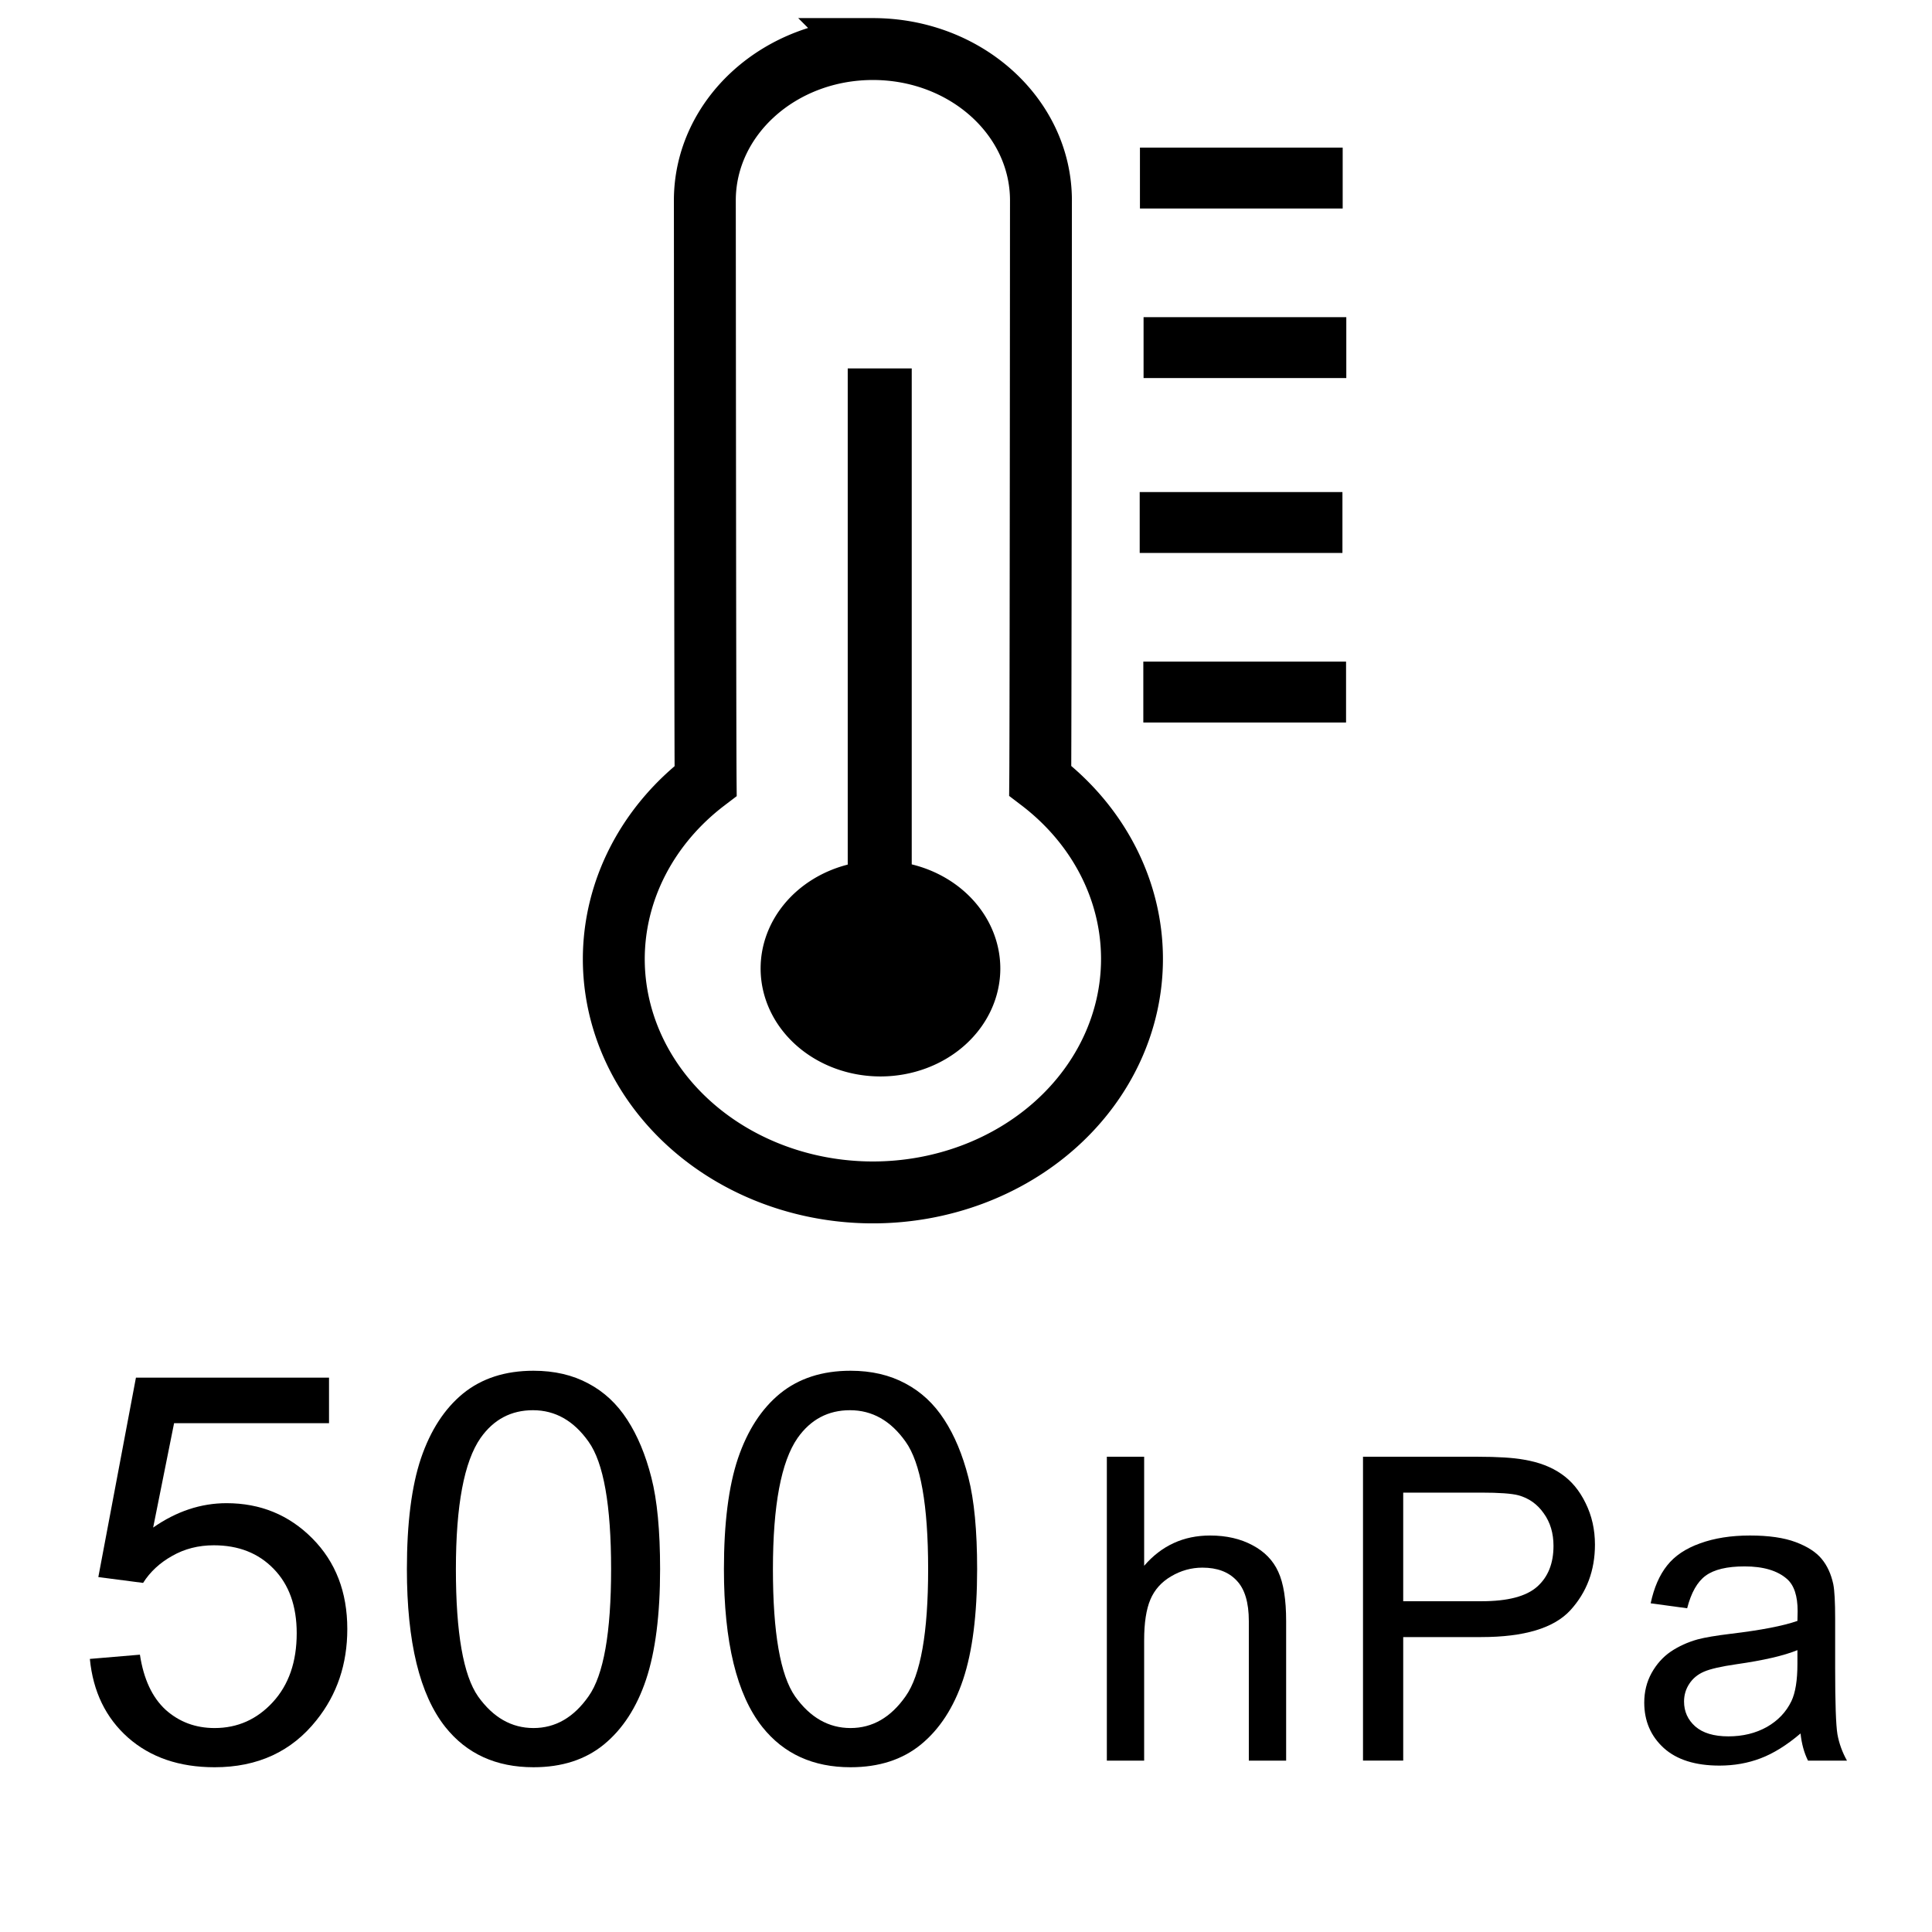 <?xml version="1.0" encoding="UTF-8" standalone="no"?>
<!-- Created with Inkscape (http://www.inkscape.org/) -->

<svg
   xmlns:dc="http://purl.org/dc/elements/1.1/"
   xmlns:cc="http://creativecommons.org/ns#"
   xmlns:rdf="http://www.w3.org/1999/02/22-rdf-syntax-ns#"
   xmlns:svg="http://www.w3.org/2000/svg"
   xmlns="http://www.w3.org/2000/svg"
   xmlns:sodipodi="http://sodipodi.sourceforge.net/DTD/sodipodi-0.dtd"
   xmlns:inkscape="http://www.inkscape.org/namespaces/inkscape"
   width="512"
   height="512"
   viewBox="0 0 512 512"
   id="svg2"
   version="1.1"
   inkscape:version="0.91 r13725"
   sodipodi:docname="temp_500hPA_final.svg"
   inkscape:export-filename="C:\Users\d.fiori\Downloads\omirl\temperaturaOff.png"
   inkscape:export-xdpi="5.6300001"
   inkscape:export-ydpi="5.6300001">
  <defs
     id="defs4" />
  <sodipodi:namedview
     id="base"
     pagecolor="#ffffff"
     bordercolor="#666666"
     borderopacity="1.0"
     inkscape:pageopacity="0.0"
     inkscape:pageshadow="2"
     inkscape:zoom="0.98994949"
     inkscape:cx="95.28738"
     inkscape:cy="221.83604"
     inkscape:document-units="px"
     inkscape:current-layer="layer1"
     showgrid="false"
     showguides="true"
     inkscape:guide-bbox="true"
     units="px"
     inkscape:window-width="1280"
     inkscape:window-height="961"
     inkscape:window-x="1272"
     inkscape:window-y="-8"
     inkscape:window-maximized="1">
    <sodipodi:guide
       position="229.554,849.464"
       orientation="0,1"
       id="guide4170" />
    <sodipodi:guide
       position="230.58,829.107"
       orientation="0,1"
       id="guide4172" />
    <inkscape:grid
       type="xygrid"
       id="grid4246" />
    <sodipodi:guide
       position="256.027,751.696"
       orientation="1,0"
       id="guide4248" />
    <sodipodi:guide
       position="-13.132,256"
       orientation="0,1"
       id="guide4284"
       inkscape:label=""
       inkscape:color="rgb(0,0,255)" />
  </sodipodi:namedview>
  <g
     inkscape:label="Livello 1"
     inkscape:groupmode="layer"
     id="layer1"
     transform="translate(0,-540.362)">
    <path
       style="fill:none;fill-rule:evenodd;stroke:#000000;stroke-width:16.404;stroke-linecap:butt;stroke-linejoin:miter;stroke-miterlimit:4;stroke-dasharray:none;stroke-opacity:1"
       d="m 231.335,553.361 c -24.603,-0.005 -44.549,17.968 -44.545,40.135 0.008,1.175 0.086,139.497 0.208,153.816 a 68.668,61.871 0 0 0 -24.335,47.179 68.668,61.871 0 0 0 68.671,61.874 68.668,61.871 0 0 0 68.655,-61.874 68.668,61.871 0 0 0 -24.319,-47.237 c 0.123,-13.356 0.187,-152.579 0.193,-153.758 0.005,-22.162 -19.932,-40.131 -44.529,-40.135 z"
       id="path3351"
       inkscape:connector-curvature="0" />
    <rect
       style="fill:none"
       id="rect4174"
       width="103.652"
       height="135.579"
       x="184.262"
       y="585.871" />
    <path
       style="fill:#000000;fill-opacity:1;stroke:none;stroke-width:1.372;stroke-miterlimit:4;stroke-dasharray:none;stroke-opacity:1"
       d="m 224.658,638.002 0,131.487 a 31.76,28.616 0 0 0 -23.087,27.523 31.76,28.616 0 0 0 31.762,28.618 31.76,28.616 0 0 0 31.762,-28.618 31.76,28.616 0 0 0 -23.475,-27.584 l 0,-131.426 -16.961,0 z"
       id="path4204"
       inkscape:connector-curvature="0" />
    <rect
       style="fill:#000000;fill-opacity:1;stroke:none;stroke-width:1;stroke-miterlimit:4;stroke-dasharray:none;stroke-opacity:1"
       id="rect4209"
       width="53.727"
       height="16.136"
       x="302.098"
       y="579.482" />
    <rect
       style="fill:#000000;fill-opacity:1;stroke:none;stroke-width:1;stroke-miterlimit:4;stroke-dasharray:none;stroke-opacity:1"
       id="rect4209-8"
       width="53.727"
       height="16.136"
       x="303.057"
       y="624.415" />
    <rect
       style="fill:#000000;fill-opacity:1;stroke:none;stroke-width:1;stroke-miterlimit:4;stroke-dasharray:none;stroke-opacity:1"
       id="rect4209-1"
       width="53.727"
       height="16.136"
       x="302.032"
       y="670.763" />
    <rect
       style="fill:#000000;fill-opacity:1;stroke:none;stroke-width:1;stroke-miterlimit:4;stroke-dasharray:none;stroke-opacity:1"
       id="rect4209-8-4"
       width="53.727"
       height="16.136"
       x="302.991"
       y="715.696" />
    <g
       transform="translate(-15.152,511.068)"
       style="font-style:normal;font-variant:normal;font-weight:normal;font-stretch:normal;font-size:131.25px;line-height:125%;font-family:Arial;-inkscape-font-specification:Arial;letter-spacing:0px;word-spacing:0px;fill:#000000;fill-opacity:1;stroke:none;stroke-width:1px;stroke-linecap:butt;stroke-linejoin:miter;stroke-opacity:1"
       id="flowRoot4250">
      <path
         d="m 38.966,468.924 13.266,-1.123 q 1.474,9.686 6.808,14.6 5.405,4.843 12.985,4.843 9.125,0 15.442,-6.879 6.317,-6.879 6.317,-18.25 0,-10.809 -6.107,-17.056 -6.036,-6.247 -15.863,-6.247 -6.107,0 -11.02,2.808 -4.913,2.737 -7.721,7.159 l -11.862,-1.544 9.967,-52.853 51.169,0 0,12.073 -41.061,0 -5.545,27.655 q 9.265,-6.458 19.443,-6.458 13.477,0 22.742,9.335 9.265,9.335 9.265,24.005 0,13.968 -8.142,24.146 -9.897,12.494 -27.023,12.494 -14.038,0 -22.952,-7.861 -8.844,-7.861 -10.107,-20.847 z"
         style="font-size:143.75px"
         id="path5315" />
      <path
         d="m 122.983,445.129 q 0,-18.25 3.72,-29.34 3.79,-11.16 11.16,-17.197 7.44,-6.036 18.671,-6.036 8.282,0 14.529,3.369 6.247,3.299 10.318,9.616 4.071,6.247 6.387,15.302 2.316,8.984 2.316,24.286 0,18.109 -3.72,29.269 -3.72,11.09 -11.16,17.197 -7.37,6.036 -18.671,6.036 -14.88,0 -23.373,-10.669 -10.178,-12.845 -10.178,-41.834 z m 12.985,0 q 0,25.339 5.896,33.762 5.966,8.353 14.67,8.353 8.704,0 14.6,-8.423 5.966,-8.423 5.966,-33.691 0,-25.409 -5.966,-33.762 -5.896,-8.353 -14.74,-8.353 -8.704,0 -13.898,7.37 -6.528,9.406 -6.528,34.744 z"
         style="font-size:143.75px"
         id="path5317" />
      <path
         d="m 207,445.129 q 0,-18.25 3.72,-29.34 3.79,-11.16 11.16,-17.197 7.44,-6.036 18.671,-6.036 8.282,0 14.529,3.369 6.247,3.299 10.318,9.616 4.071,6.247 6.387,15.302 2.316,8.984 2.316,24.286 0,18.109 -3.72,29.269 -3.72,11.09 -11.16,17.197 -7.37,6.036 -18.671,6.036 -14.88,0 -23.373,-10.669 Q 207,474.118 207,445.129 Z m 12.985,0 q 0,25.339 5.896,33.762 5.966,8.353 14.67,8.353 8.704,0 14.6,-8.423 5.966,-8.423 5.966,-33.691 0,-25.409 -5.966,-33.762 -5.896,-8.353 -14.74,-8.353 -8.704,0 -13.898,7.37 -6.528,9.406 -6.528,34.744 z"
         style="letter-spacing:20.01px"
         id="path5319" />
      <path
         d="m 308.477,495.877 0,-80.53 9.888,0 0,28.894 q 6.921,-8.02 17.468,-8.02 6.482,0 11.261,2.582 4.779,2.527 6.812,7.031 2.087,4.504 2.087,13.074 l 0,36.969 -9.888,0 0,-36.969 q 0,-7.416 -3.241,-10.767 -3.186,-3.406 -9.064,-3.406 -4.395,0 -8.295,2.307 -3.845,2.252 -5.493,6.152 -1.648,3.9 -1.648,10.767 l 0,31.915 -9.888,0 z"
         style="font-size:112.5px"
         id="path5321" />
      <path
         d="m 376.362,495.877 0,-80.53 30.377,0 q 8.02,0 12.25,0.769 5.933,0.989 9.943,3.79 4.01,2.747 6.427,7.745 2.472,4.999 2.472,10.986 0,10.272 -6.537,17.413 -6.537,7.086 -23.621,7.086 l -20.654,0 0,32.739 -10.657,0 z m 10.657,-42.242 20.819,0 q 10.327,0 14.667,-3.845 4.34,-3.845 4.34,-10.822 0,-5.054 -2.582,-8.624 -2.527,-3.625 -6.702,-4.779 -2.692,-0.714 -9.943,-0.714 l -20.599,0 0,28.784 z"
         style="font-size:112.5px"
         id="path5323" />
      <path
         d="m 492.313,488.681 q -5.493,4.669 -10.602,6.592 -5.054,1.923 -10.876,1.923 -9.613,0 -14.777,-4.669 -5.164,-4.724 -5.164,-12.03 0,-4.285 1.923,-7.8 1.978,-3.571 5.109,-5.713 3.186,-2.142 7.141,-3.241 2.911,-0.769 8.789,-1.483 11.975,-1.428 17.633,-3.406 0.055,-2.032 0.055,-2.582 0,-6.042 -2.802,-8.514 -3.79,-3.351 -11.261,-3.351 -6.976,0 -10.327,2.472 -3.296,2.417 -4.889,8.624 l -9.668,-1.318 q 1.318,-6.207 4.34,-9.998 3.021,-3.845 8.734,-5.878 5.713,-2.087 13.239,-2.087 7.471,0 12.14,1.758 4.669,1.758 6.866,4.449 2.197,2.637 3.076,6.702 0.494,2.527 0.494,9.119 l 0,13.184 q 0,13.788 0.604,17.468 0.659,3.625 2.527,6.976 l -10.327,0 q -1.538,-3.076 -1.978,-7.196 z m -0.824,-22.083 q -5.383,2.197 -16.15,3.735 -6.097,0.879 -8.624,1.978 -2.527,1.099 -3.9,3.241 -1.373,2.087 -1.373,4.669 0,3.955 2.966,6.592 3.021,2.637 8.789,2.637 5.713,0 10.162,-2.472 4.449,-2.527 6.537,-6.866 1.593,-3.351 1.593,-9.888 l 0,-3.625 z"
         style="font-size:112.5px"
         id="path5325" />
    </g>
  </g>
</svg>
